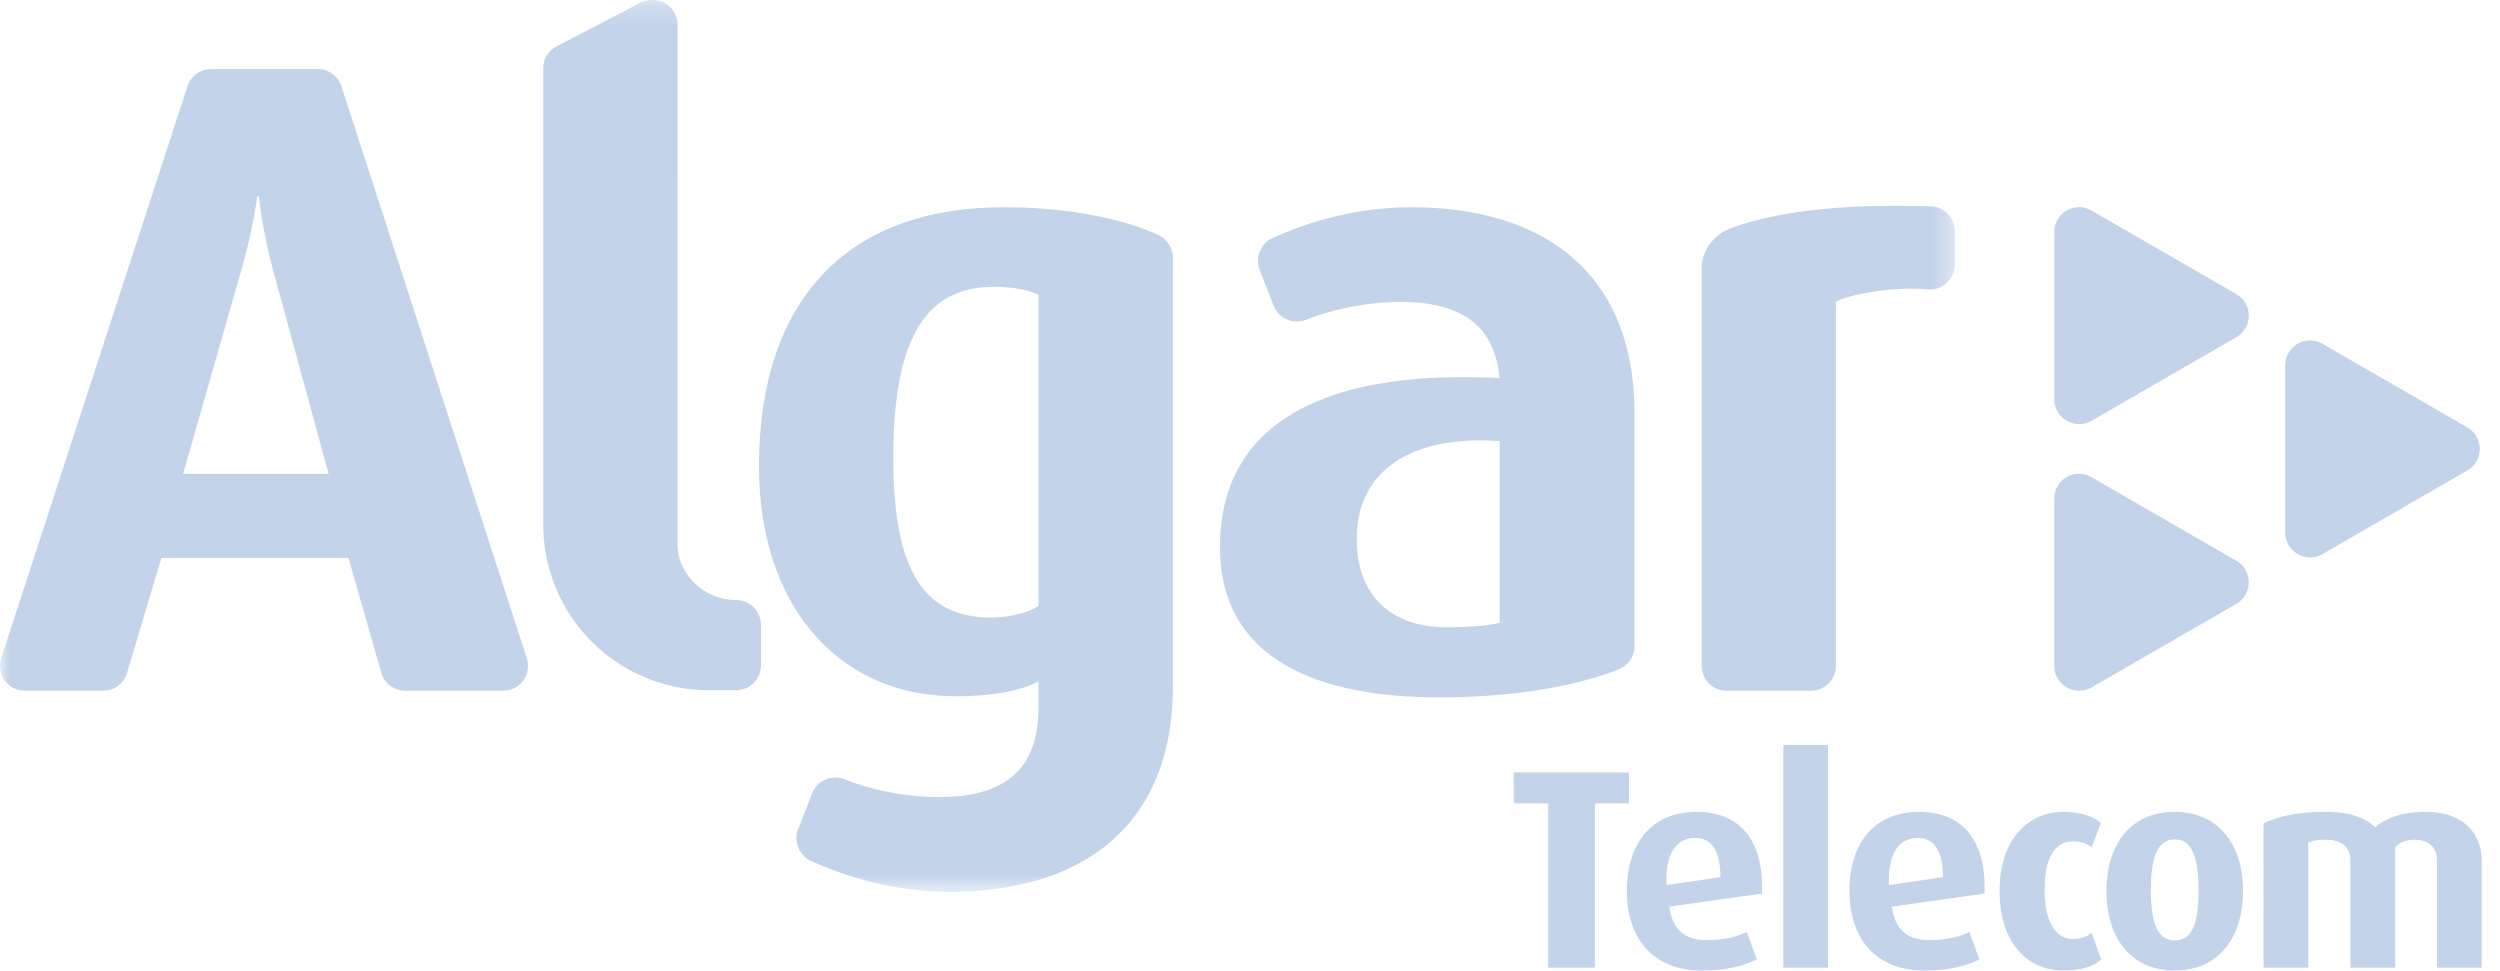 <svg xmlns="http://www.w3.org/2000/svg" width="121" height="47"><mask id="a" fill="#fff"><path fill-rule="evenodd" d="M0 .219h94.612V43.38H0z"/></mask><g fill="#c3d3ea" fill-rule="evenodd"><path d="M82.362 13.202c0-.935.664-1.692 1.517-1.979 2.224-.764 5.137-1.145 9.492-1.021h.037c.66 0 1.2.534 1.204 1.195v1.627a1.208 1.208 0 0 1-1.345 1.2c-1.611-.14-3.561.197-4.41.589V32.48c-.02.65-.55 1.17-1.204 1.17h-4.086a1.203 1.203 0 0 1-1.205-1.204zm-3.254 9.368v8.939c-.002.483-.302.901-.739 1.099-.01.005-.019.01-.03.014-2.026.796-5.06 1.35-8.655 1.35-6.966 0-10.636-2.518-10.636-7.269 0-5.893 4.863-8.623 13.526-8.186-.2-2.28-1.546-3.683-4.765-3.683-1.655 0-3.262.343-4.557.847-.005 0-.008 0-.011.004a1.22 1.22 0 0 1-1.63-.758l-.647-1.656a1.221 1.221 0 0 1 .695-1.56c2.002-.894 4.445-1.563 7.361-1.448 6.006.235 10.088 3.405 10.088 9.953zm-6.522 7.789.002-8.786c-3.792-.296-6.922 1.097-6.922 4.746 0 2.675 1.608 4.261 4.377 4.261 1.796 0 2.543-.221 2.543-.221zm-22.324-.808c-.556.344-1.421.557-2.32.557-3.338 0-4.708-2.482-4.708-7.704 0-5.521 1.412-8.302 4.836-8.302.9 0 1.68.13 2.192.385zm5.803-17.955c.414.195.704.615.704 1.104v20.714c0 6.548-4.081 9.72-10.087 9.954-2.916.115-5.36-.555-7.361-1.45-.006-.002-.009-.002-.014-.005a1.22 1.22 0 0 1-.682-1.552l.647-1.66a1.22 1.22 0 0 1 1.63-.756c.003.004.006.004.011.006 1.296.503 2.901.846 4.556.846 3.51 0 4.793-1.668 4.793-4.322v-1.283c-.77.427-2.096.724-4.023.724-5.52 0-9.502-4.235-9.502-11.126 0-7.705 3.94-12.54 11.858-12.54 3.068 0 5.722.544 7.438 1.326a.096.096 0 0 1 .032.02zM26.293 3.533c0-.481.282-.898.69-1.09L30.805.448c.212-.13.525-.23.786-.23.664 0 1.204.538 1.204 1.203l-.004 25.152c.017 1.498 1.34 2.69 2.842 2.69a1.2 1.2 0 0 1 1.198 1.203v1.953a1.2 1.2 0 0 1-1.198 1.206h-1.32a8.02 8.02 0 0 1-8.02-8.023V3.532zm-6.682 30.119h-.009a1.206 1.206 0 0 1-1.144-.859l-.008-.03-1.584-5.54H7.812L6.15 32.778a1.203 1.203 0 0 1-1.157.873H1.204a1.205 1.205 0 0 1-1.15-1.56l.011-.034L9.06 4.436a1.203 1.203 0 0 1 1.16-.874h5.16a1.2 1.2 0 0 1 1.145.832l8.964 27.66a1.205 1.205 0 0 1-1.122 1.597h-4.755zm-3.707-10.497H8.862l2.799-9.798c.613-2.143.787-3.63.787-3.63h.088s.132 1.532.699 3.63z" mask="url(#a)" transform="translate(0 -.219)"/><path d="M99.426 11.202a1.202 1.202 0 0 1 1.847-.986s6.97 4.021 6.983 4.03l.01.004a1.206 1.206 0 0 1-.07 2.094l-6.983 4.033-.008.003a1.206 1.206 0 0 1-1.778-1.106v-8.072zm11.179 6.449a1.203 1.203 0 0 1 1.848-.986l6.982 4.03.01.006a1.204 1.204 0 0 1-.072 2.095l-6.98 4.03-.009.007c-.357.191-.802.2-1.176-.018a1.204 1.204 0 0 1-.603-1.091V17.65zm-11.179 6.455a1.199 1.199 0 0 1 1.847-.984s6.97 4.02 6.983 4.03l.01.005a1.2 1.2 0 0 1 .573 1.026c0 .463-.262.866-.644 1.068 0 0-6.969 4.024-6.982 4.03l-.008.005a1.201 1.201 0 0 1-1.177-.017 1.2 1.2 0 0 1-.602-1.09zm20.689 22.729v-5.191c0-1.306-.915-2.349-2.692-2.349-1.236 0-1.999.341-2.471.742-.43-.412-1.139-.742-2.374-.742-1.304 0-2.193.179-3.023.549v6.99h2.164V40.78c.264-.097.486-.138.873-.138.749 0 1.166.385 1.166.975v5.219h2.167v-5.838c.248-.247.57-.356.944-.356.748 0 1.08.44 1.08 1.003v5.19zm-11.554-3.708c0-2.21-1.14-3.832-3.319-3.832-2.15 0-3.289 1.621-3.289 3.832 0 2.21 1.138 3.845 3.304 3.845 2.165 0 3.304-1.634 3.304-3.845zm-2.152-.028c0 1.334-.195 2.417-1.152 2.417-.945 0-1.153-1.083-1.153-2.417 0-1.318.195-2.47 1.153-2.47.957 0 1.152 1.152 1.152 2.47zm-4.714 3.336-.46-1.29c-.22.193-.5.302-.902.302-.86 0-1.374-.866-1.374-2.361 0-1.512.445-2.364 1.39-2.364.43 0 .693.138.886.29l.445-1.182c-.333-.276-.916-.535-1.832-.535-1.665 0-3.067 1.317-3.067 3.816 0 2.486 1.305 3.86 3.08 3.86.944 0 1.513-.232 1.834-.536zM96.05 43.25c.098-2.498-1-3.954-3.163-3.954-2.153 0-3.373 1.497-3.373 3.816 0 2.364 1.318 3.861 3.608 3.861 1.263 0 2.097-.247 2.678-.537l-.485-1.33c-.403.205-1.069.396-1.944.396-1.095 0-1.65-.534-1.804-1.619zm-2.012-.795-2.61.383c-.069-1.523.488-2.28 1.374-2.28.793 0 1.236.58 1.236 1.897zm-7.725 4.38h2.165v-10.78h-2.165zM85.28 43.25c.097-2.498-1-3.954-3.165-3.954-2.152 0-3.374 1.497-3.374 3.816 0 2.364 1.32 3.861 3.611 3.861 1.261 0 2.096-.247 2.678-.537l-.486-1.33c-.402.205-1.07.396-1.943.396-1.096 0-1.652-.534-1.805-1.619zm-2.013-.795-2.609.383c-.07-1.523.486-2.28 1.374-2.28.792 0 1.235.58 1.235 1.897zm-4.422-3.57v-1.498h-5.579v1.498h1.666v7.95h2.261v-7.95z"/></g></svg>